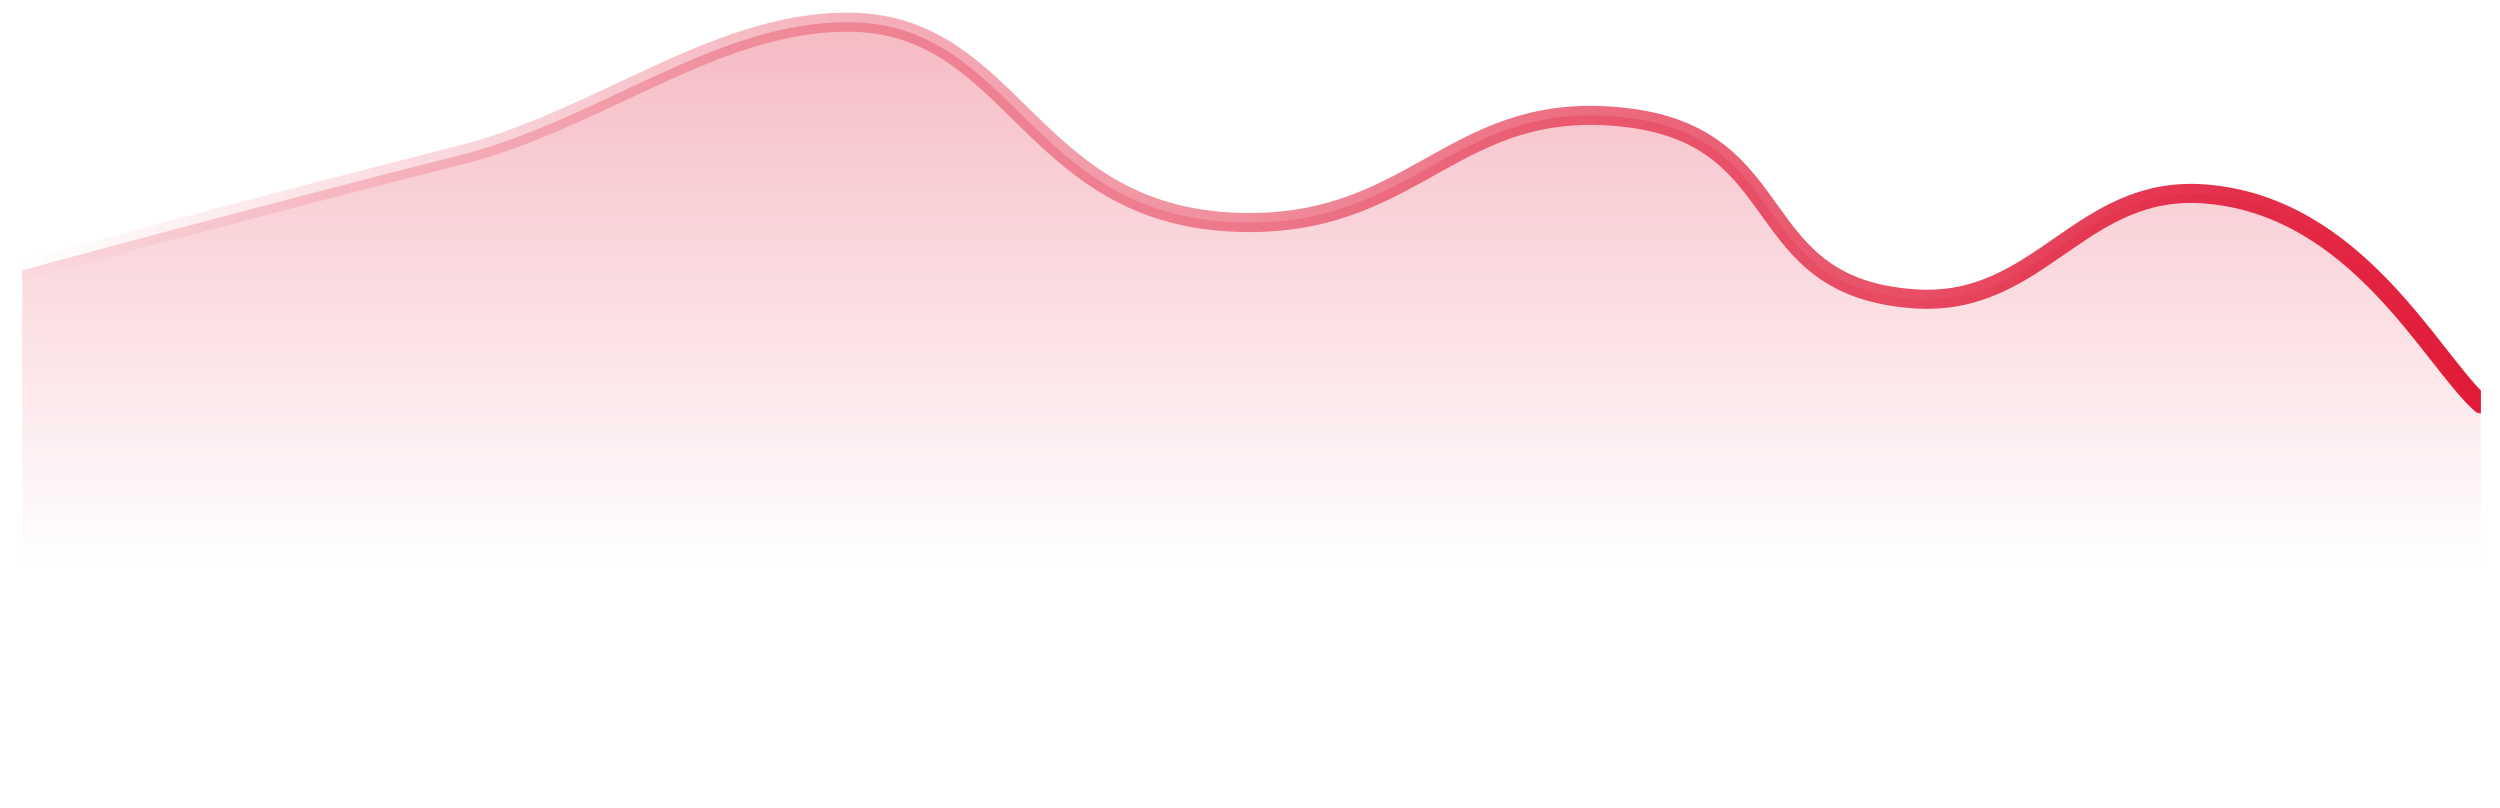 <svg xmlns="http://www.w3.org/2000/svg" width="130" height="42" viewBox="0 0 131 42" fill="none">
  <g clip-path="url(#clip0_102_67)">
    <path d="M23.993 8C13.89 10.544 1.164 14 1.164 14V41.996H130V21C127.365 18.632 123.475 10.604 115.514 10C108.991 9.505 106.902 15.923 100.371 15.5C91.425 14.921 94.097 7.052 85.227 6C76.303 4.942 74.376 11.5 65.474 11.5C53.851 11.5 53.362 1 44.404 1C37.444 1 31.416 6.131 23.993 8Z" fill="url(#paint0_linear_102_67)"/>
    <path d="M1.164 14C1.164 14 13.891 10.544 23.993 8C31.416 6.13 37.444 1 44.404 1C53.362 1 53.851 11.5 65.474 11.5C74.376 11.5 76.303 4.942 85.227 6C94.097 7.051 91.425 14.921 100.371 15.5C106.902 15.923 108.991 9.505 115.514 10C123.475 10.604 127.365 18.631 130 21" stroke="url(#paint1_linear_102_67)" stroke-linecap="round"/>
  </g>
  <defs>
    <linearGradient id="paint0_linear_102_67" x1="65.474" y1="1" x2="65.474" y2="41.996" gradientUnits="userSpaceOnUse">
      <stop stop-color="#E11A38" stop-opacity="0.3"/>
      <stop offset="0.693" stop-color="#E11A38" stop-opacity="0"/>
    </linearGradient>
    <linearGradient id="paint1_linear_102_67" x1="0.948" y1="21.177" x2="130" y2="21.177" gradientUnits="userSpaceOnUse">
      <stop stop-color="#E11A38" stop-opacity="0"/>
      <stop offset="1" stop-color="#E11A38"/>
    </linearGradient>
    <clipPath id="clip0_102_67">
      <rect width="130" height="42" fill="white"/>
    </clipPath>
  </defs>
</svg>
